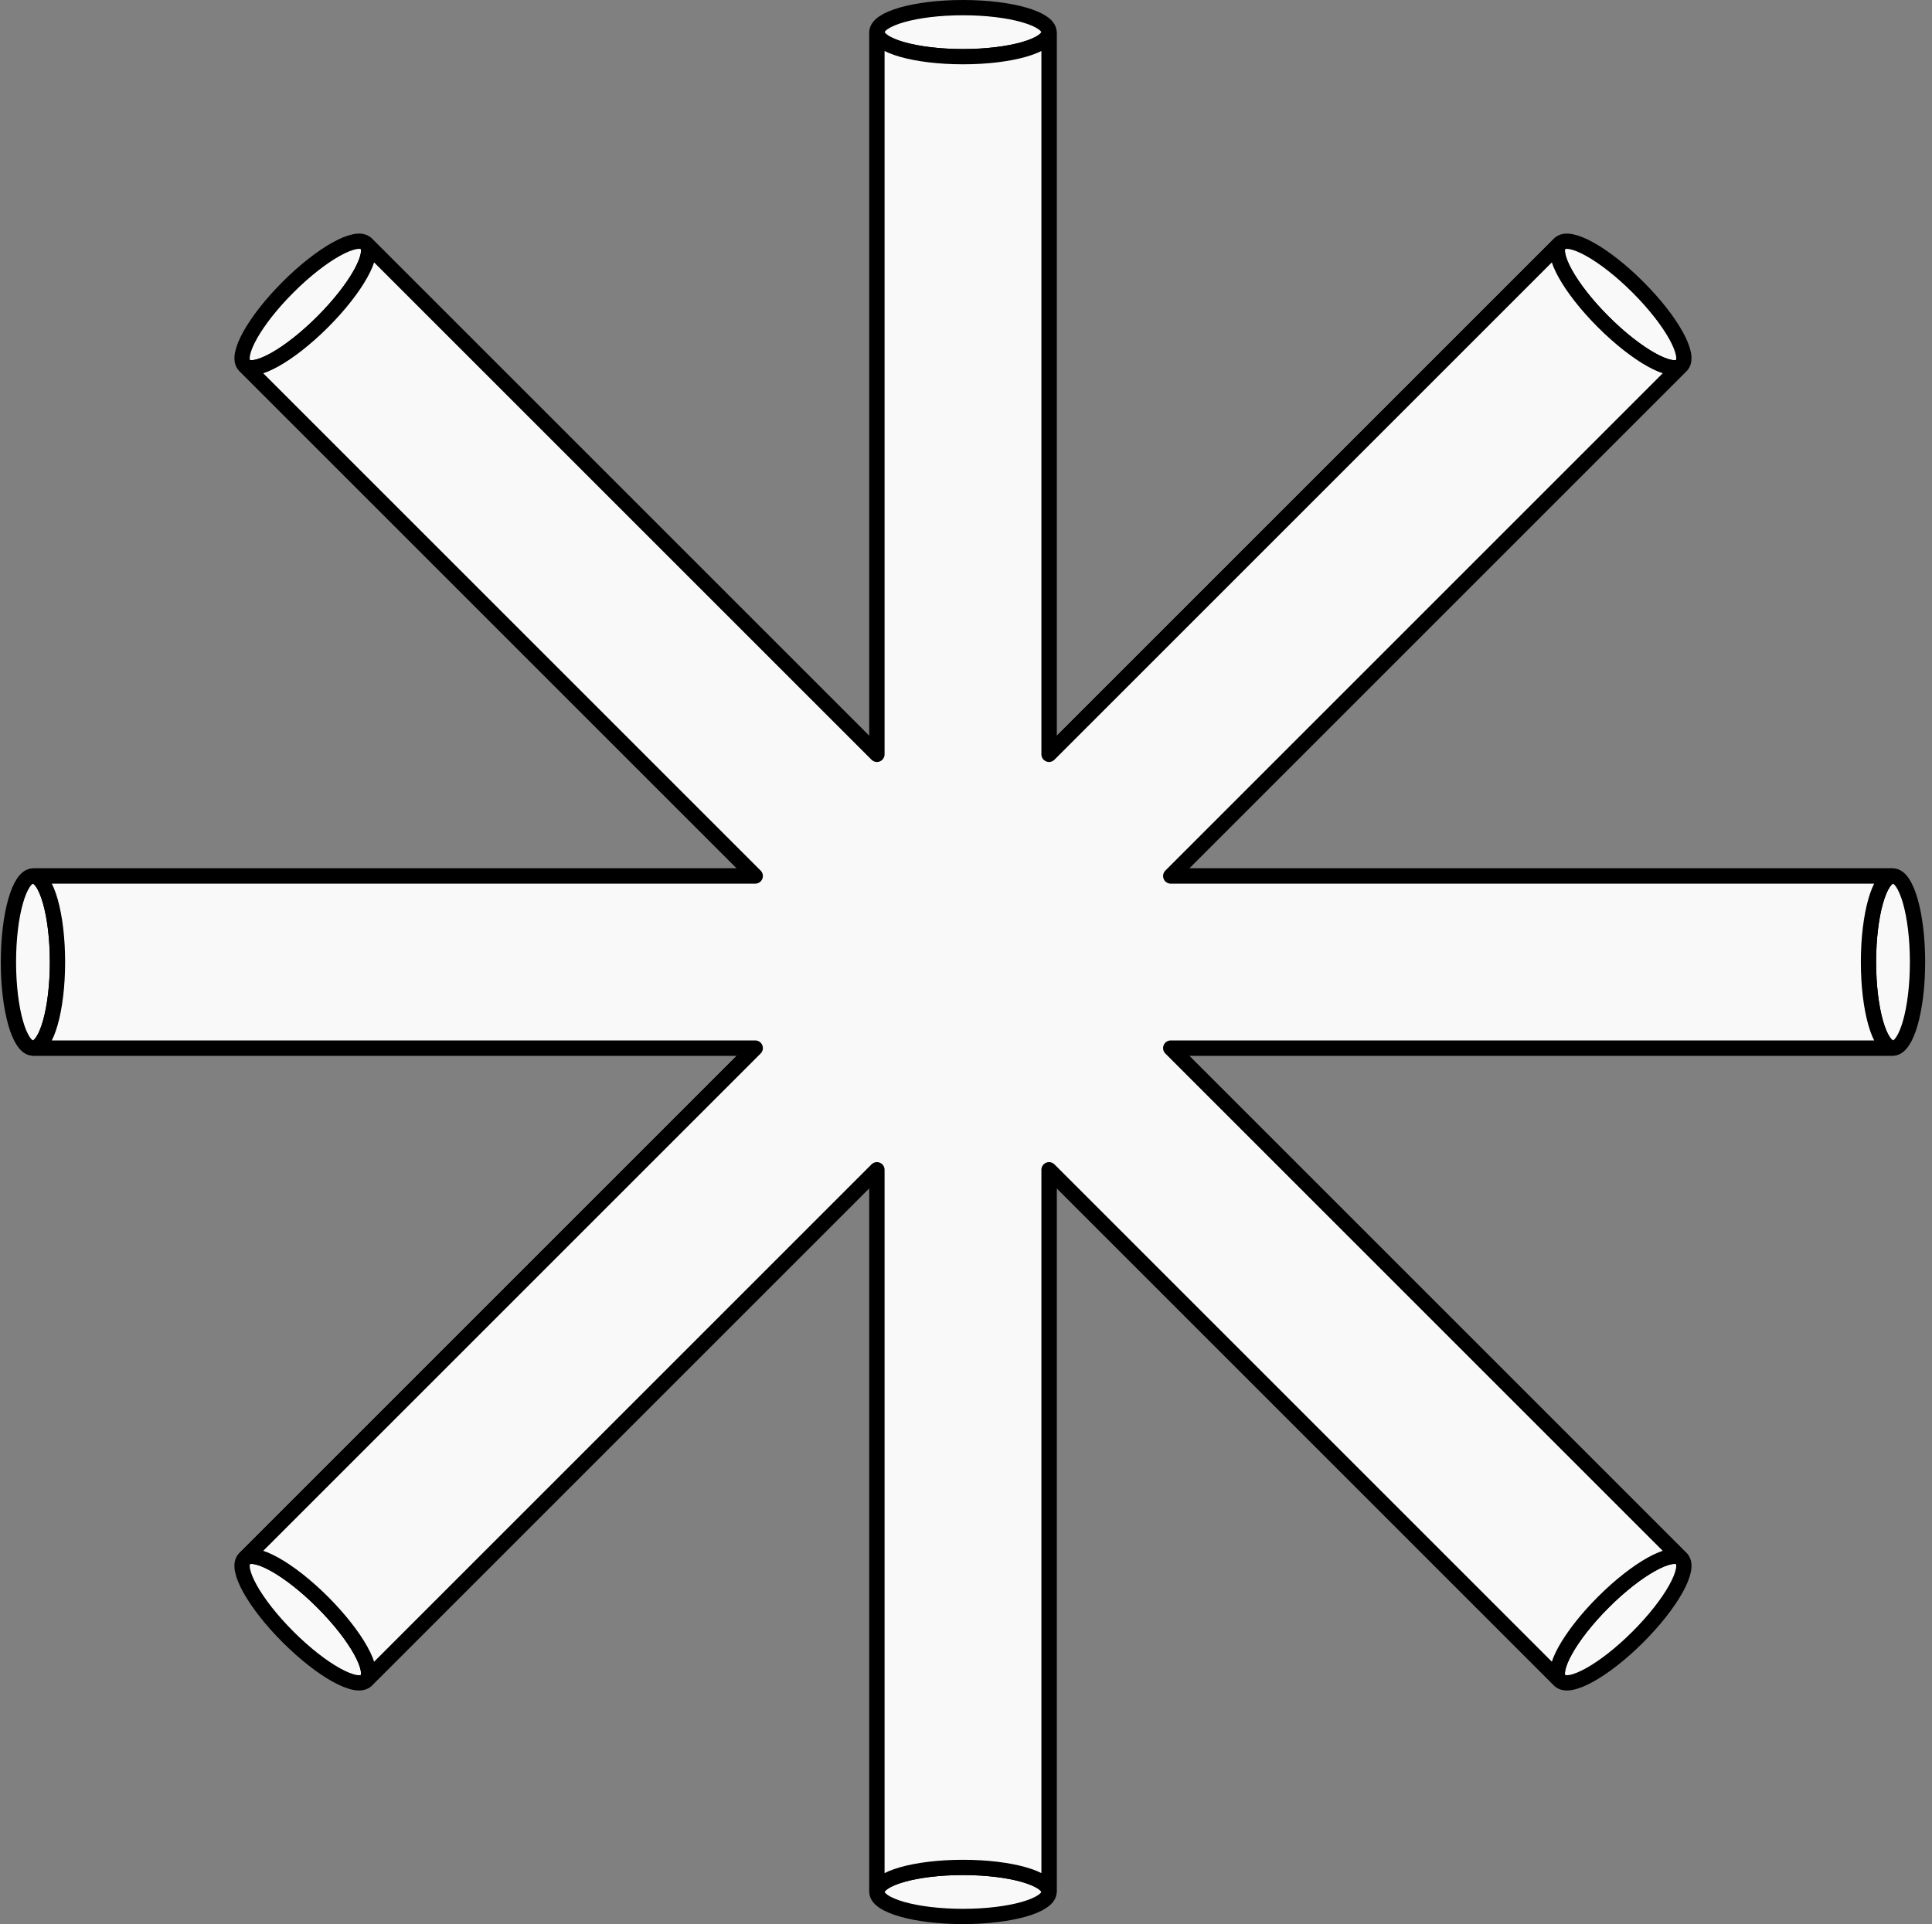 <svg width="253" height="252" viewBox="0 0 253 252" fill="none" xmlns="http://www.w3.org/2000/svg">
<rect x="0" y="0" width="253" height="252" fill="#808080" stroke="none"/>
<path d="M137.372 4.211C137.372 5.985 132.327 7.422 126.104 7.422C119.88 7.422 114.835 5.985 114.835 4.211C114.835 2.438 119.88 1 126.104 1C132.327 1 137.372 2.438 137.372 4.211Z" fill="#F9F9F9"/>
<path d="M4.315 114.732C6.088 114.732 7.526 119.777 7.526 126C7.526 132.223 6.088 137.268 4.315 137.268C2.541 137.268 1.104 132.223 1.104 126C1.104 119.777 2.541 114.732 4.315 114.732Z" fill="#F9F9F9"/>
<path d="M47.953 31.915C49.208 33.169 46.657 37.752 42.256 42.153C37.856 46.553 33.272 49.104 32.018 47.85C30.764 46.596 33.315 42.012 37.715 37.612C42.116 33.211 46.7 30.66 47.953 31.915Z" fill="#F9F9F9"/>
<path d="M32.018 204.15C33.272 202.896 37.856 205.447 42.256 209.847C46.657 214.248 49.208 218.831 47.953 220.085C46.7 221.339 42.116 218.789 37.715 214.388C33.315 209.988 30.764 205.404 32.018 204.15Z" fill="#F9F9F9"/>
<path d="M114.835 247.789C114.835 246.015 119.88 244.578 126.104 244.578C132.327 244.578 137.372 246.015 137.372 247.789C137.372 249.562 132.327 251 126.104 251C119.88 251 114.835 249.562 114.835 247.789Z" fill="#F9F9F9"/>
<path d="M247.892 137.268C246.119 137.268 244.681 132.223 244.681 126C244.681 119.777 246.119 114.732 247.892 114.732C249.666 114.732 251.104 119.777 251.104 126C251.104 132.223 249.666 137.268 247.892 137.268Z" fill="#F9F9F9"/>
<path d="M204.254 220.085C202.999 218.831 205.55 214.248 209.951 209.847C214.351 205.447 218.935 202.896 220.189 204.15C221.443 205.404 218.892 209.988 214.492 214.388C210.091 218.789 205.508 221.339 204.254 220.085Z" fill="#F9F9F9"/>
<path d="M220.189 47.85C218.935 49.104 214.351 46.553 209.951 42.153C205.55 37.752 202.999 33.169 204.254 31.915C205.508 30.66 210.091 33.211 214.492 37.612C218.892 42.012 221.443 46.596 220.189 47.85Z" fill="#F9F9F9"/>
<path d="M137.372 4.211C137.372 5.985 132.327 7.422 126.104 7.422C119.88 7.422 114.835 5.985 114.835 4.211M137.372 4.211C137.372 2.438 132.327 1 126.104 1C119.88 1 114.835 2.438 114.835 4.211M137.372 4.211V98.796L204.254 31.915M114.835 4.211L114.835 98.796L47.953 31.915M4.315 114.732C6.088 114.732 7.526 119.777 7.526 126C7.526 132.223 6.088 137.268 4.315 137.268M4.315 114.732C2.541 114.732 1.104 119.777 1.104 126C1.104 132.223 2.541 137.268 4.315 137.268M4.315 114.732H98.9L32.018 47.85M4.315 137.268H98.9L32.018 204.15M47.953 31.915C49.208 33.169 46.657 37.752 42.256 42.153C37.856 46.553 33.272 49.104 32.018 47.85M47.953 31.915C46.7 30.66 42.116 33.211 37.715 37.612C33.315 42.012 30.764 46.596 32.018 47.85M32.018 204.15C33.272 202.896 37.856 205.447 42.256 209.847C46.657 214.248 49.208 218.831 47.953 220.085M32.018 204.15C30.764 205.404 33.315 209.988 37.715 214.388C42.116 218.789 46.7 221.339 47.953 220.085M47.953 220.085L114.835 153.204V247.789M114.835 247.789C114.835 246.015 119.88 244.578 126.104 244.578C132.327 244.578 137.372 246.015 137.372 247.789M114.835 247.789C114.835 249.562 119.88 251 126.104 251C132.327 251 137.372 249.562 137.372 247.789M137.372 247.789L137.372 153.204L204.254 220.085M247.892 137.268C246.119 137.268 244.681 132.223 244.681 126C244.681 119.777 246.119 114.732 247.892 114.732M247.892 137.268C249.666 137.268 251.104 132.223 251.104 126C251.104 119.777 249.666 114.732 247.892 114.732M247.892 137.268H153.307L220.189 204.15M247.892 114.732L153.307 114.732L220.189 47.85M204.254 220.085C202.999 218.831 205.55 214.248 209.951 209.847C214.351 205.447 218.935 202.896 220.189 204.15M204.254 220.085C205.508 221.339 210.091 218.789 214.492 214.388C218.892 209.988 221.443 205.404 220.189 204.15M220.189 47.85C218.935 49.104 214.351 46.553 209.951 42.153C205.55 37.752 202.999 33.169 204.254 31.915M220.189 47.85C221.443 46.596 218.892 42.012 214.492 37.612C210.091 33.211 205.508 30.66 204.254 31.915" stroke="black" stroke-width="2" stroke-linejoin="round"/>
<path d="M137.373 4.211C137.373 5.984 132.328 7.422 126.105 7.422C119.882 7.422 114.837 5.984 114.837 4.211L114.837 98.796L47.955 31.914C49.209 33.168 46.659 37.752 42.258 42.153C37.858 46.553 33.274 49.104 32.02 47.85L98.902 114.732H4.316C6.09 114.732 7.528 119.777 7.528 126C7.528 132.223 6.09 137.268 4.316 137.268H98.902L32.02 204.15C33.274 202.896 37.858 205.446 42.258 209.847C46.659 214.247 49.209 218.831 47.955 220.085L114.837 153.203V247.789C114.837 246.015 119.882 244.578 126.105 244.578C132.328 244.578 137.373 246.015 137.373 247.789V153.203L204.255 220.085C203.001 218.831 205.552 214.247 209.952 209.847C214.353 205.446 218.937 202.896 220.191 204.15L153.309 137.268H247.894C246.121 137.268 244.683 132.223 244.683 126C244.683 119.777 246.121 114.732 247.894 114.732L153.309 114.732L220.191 47.85C218.937 49.104 214.353 46.553 209.952 42.153C205.552 37.752 203.001 33.168 204.255 31.914L137.373 98.796V4.211Z" fill="#F9F9F9" stroke="black" stroke-width="2" stroke-linejoin="round"/>
</svg>
